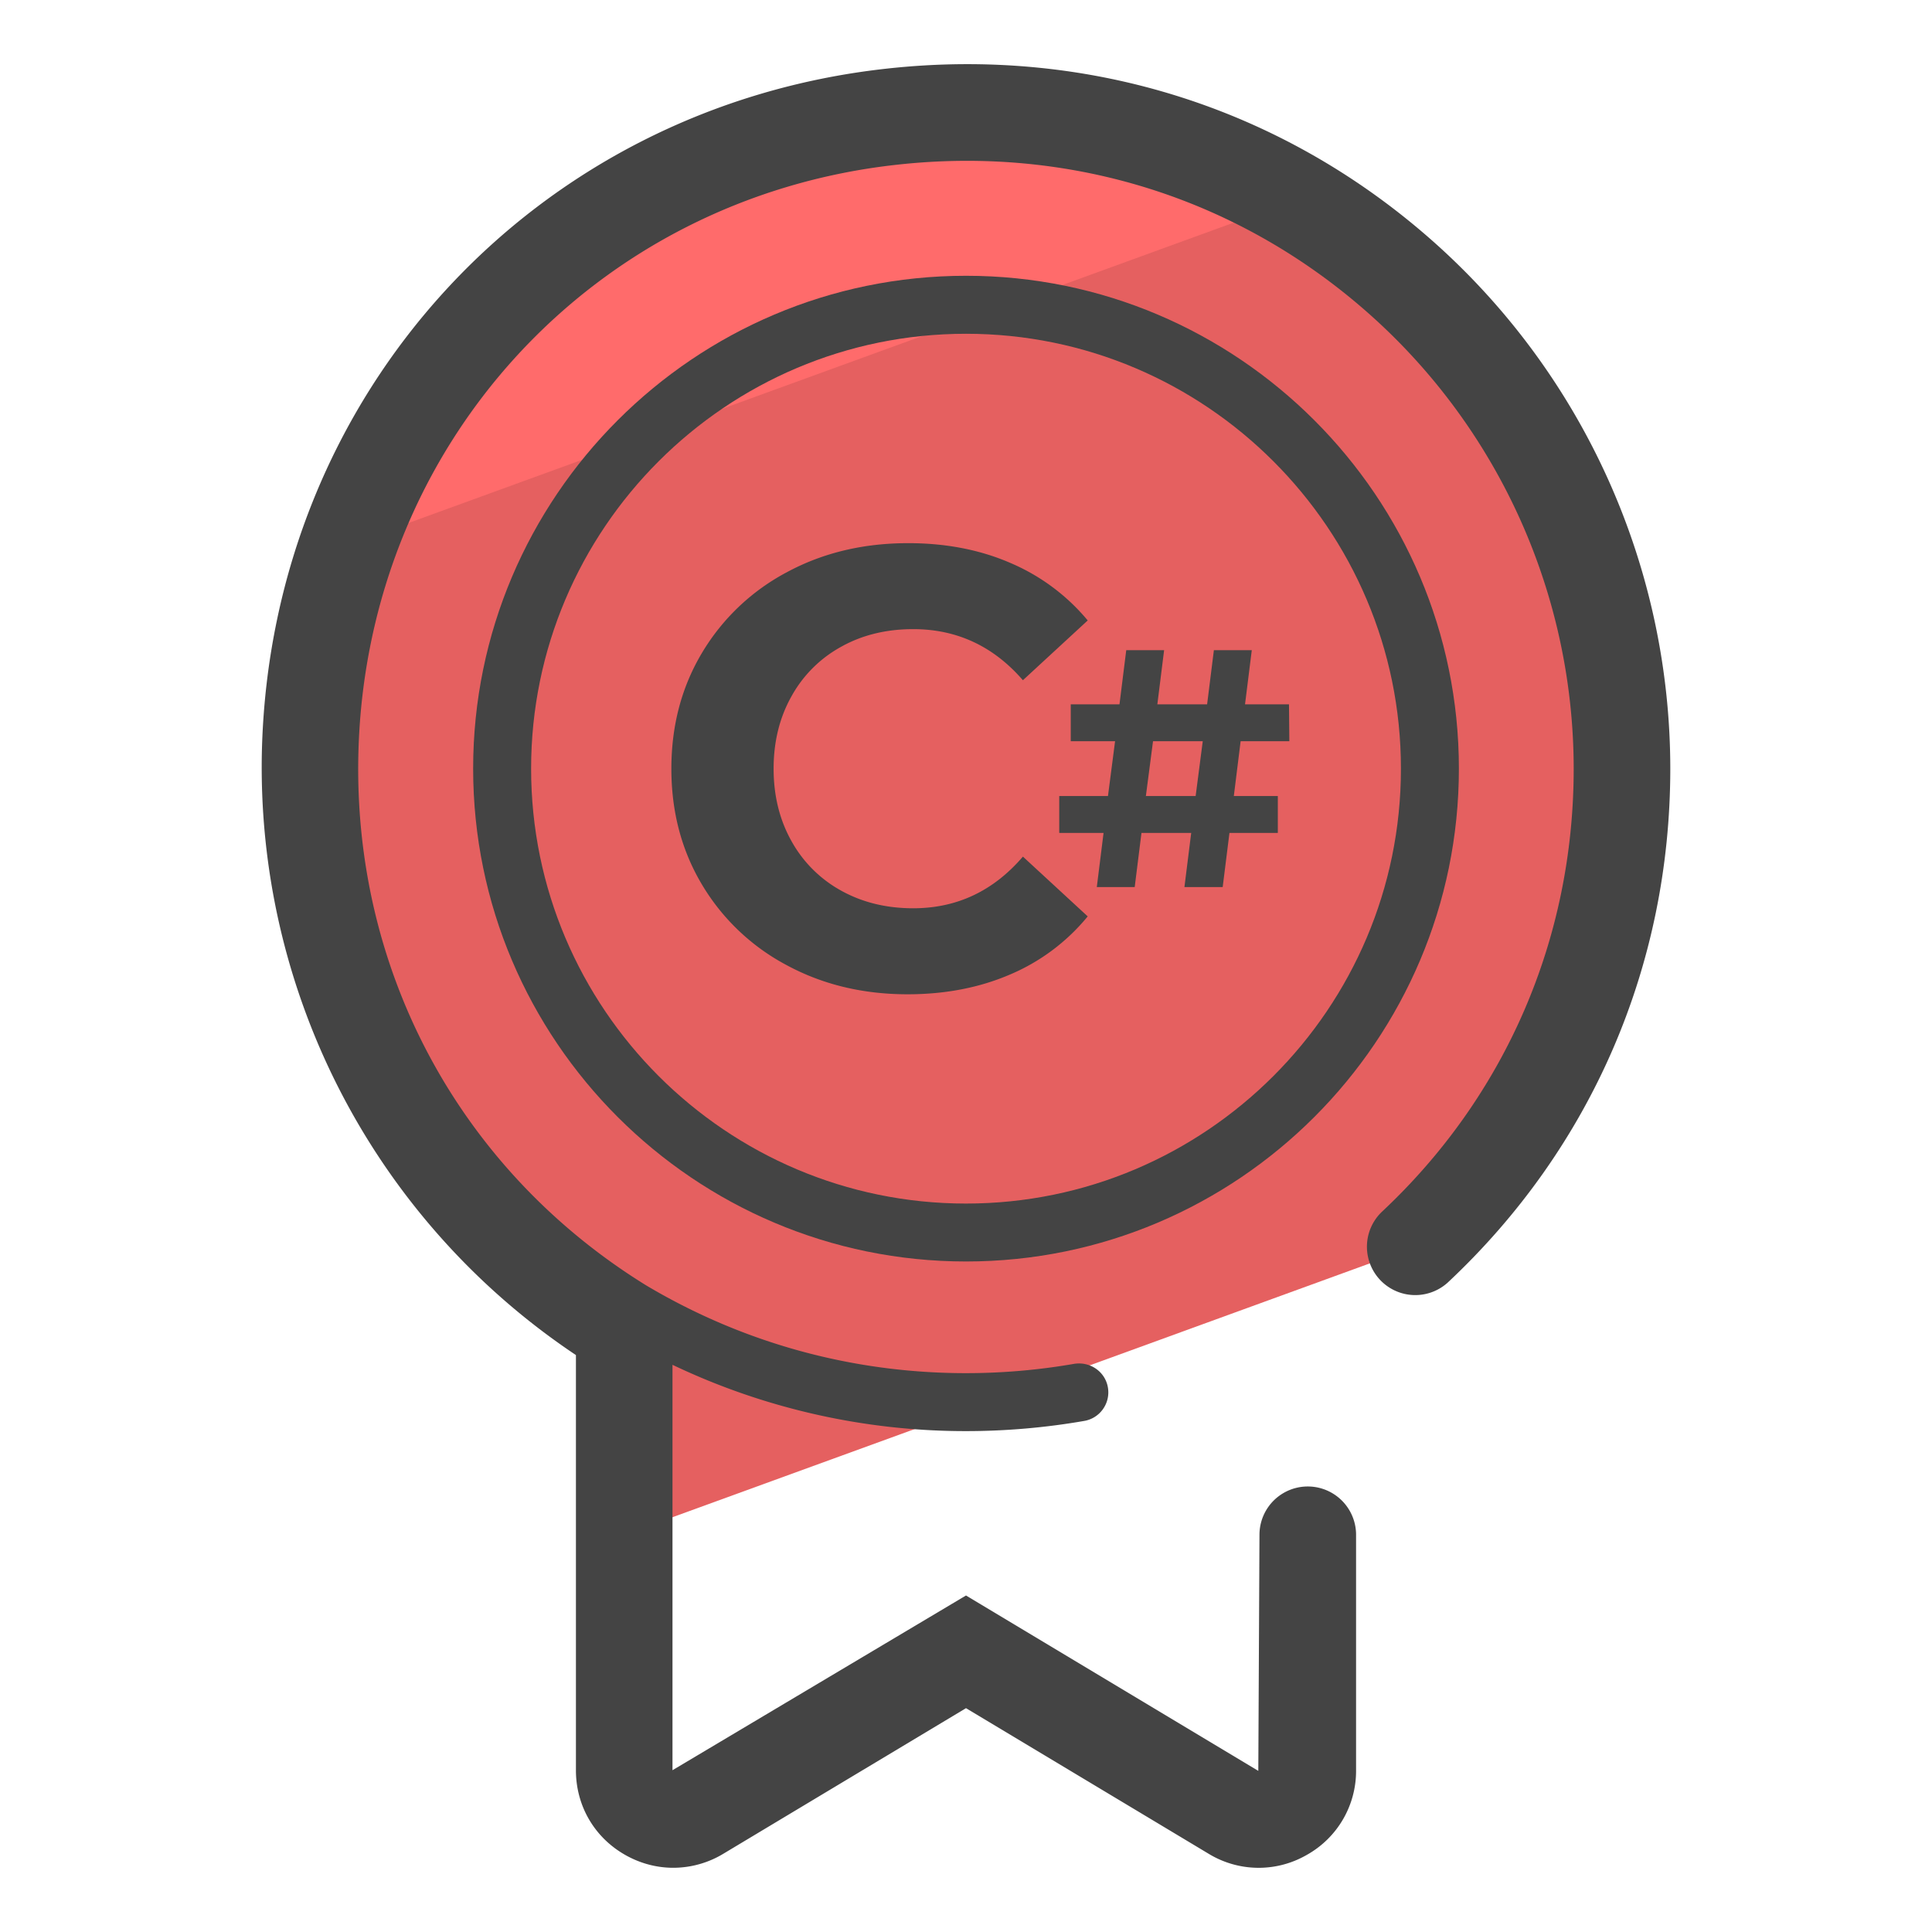 <svg xmlns="http://www.w3.org/2000/svg" version="1" viewBox="0 0 50 50"><path fill="#FDCF72" d="M33.845 5.179c-3.006-1.734-6.591-2.576-10.395-2.158-6.623.728-11.912 5.109-14.036 11.049l24.431-8.891z"/><path fill="#E56060" d="M16.075 34.334c.05.031.08.085.08.143v5.243l20.457-7.446a16.891 16.891 0 0 0 5.367-12.382c0-10.011-8.664-17.998-18.902-16.872-8.491.933-14.816 7.862-15.048 16.402-.171 6.307 3.078 11.845 8.046 14.912z"/><path fill="#FF6B6B" d="M33.533 5.178c-3.006-1.734-6.592-2.576-10.396-2.158-6.622.728-11.911 5.11-14.035 11.05l24.431-8.892z"/><g fill="#444"><path d="M37.162 6.313c-3.91-3.503-8.963-5.118-14.222-4.536C13.826 2.78 7.029 10.185 6.779 19.388a18.292 18.292 0 0 0 8.126 15.681v10.745c0 .92.478 1.74 1.278 2.193.391.221.816.331 1.242.331a2.51 2.51 0 0 0 1.295-.363L25 44.207l6.279 3.768a2.488 2.488 0 0 0 2.538.031 2.488 2.488 0 0 0 1.278-2.192V39.72a1.25 1.25 0 0 0-2.5 0l-.03 6.11L25 41.291l-7.596 4.522V35.321A17.613 17.613 0 0 0 25 37.037c1.026 0 2.057-.089 3.062-.264.408-.071.681-.46.61-.868s-.457-.672-.868-.61c-.921.161-1.865.242-2.805.242-2.952 0-5.789-.788-8.29-2.28-4.808-2.978-7.587-8.135-7.433-13.801.216-7.94 6.076-14.33 13.936-15.193 4.541-.503 8.906.889 12.279 3.912a15.752 15.752 0 0 1 5.236 11.717c0 4.401-1.764 8.476-4.968 11.473a1.251 1.251 0 0 0 1.709 1.827c3.714-3.477 5.759-8.199 5.759-13.299a18.25 18.25 0 0 0-6.065-13.58z"/><path d="M25.001 7.137c-7.034 0-12.756 5.722-12.756 12.755 0 7.034 5.722 12.755 12.756 12.755 7.033 0 12.755-5.722 12.755-12.755S32.034 7.137 25.001 7.137zm0 24.011c-6.207 0-11.256-5.049-11.256-11.255S18.794 8.638 25.001 8.638c6.206 0 11.255 5.049 11.255 11.255s-5.049 11.255-11.255 11.255z"/><path d="M23.634 23.506c-.7 0-1.323-.154-1.87-.459a3.266 3.266 0 0 1-1.282-1.282c-.307-.549-.461-1.172-.461-1.872 0-.698.154-1.322.461-1.87a3.253 3.253 0 0 1 1.282-1.282c.547-.307 1.171-.459 1.87-.459 1.129 0 2.075.441 2.839 1.322l1.677-1.547a5.3 5.3 0 0 0-1.992-1.484c-.79-.344-1.675-.516-2.653-.516-1.162 0-2.208.249-3.137.75a5.606 5.606 0 0 0-2.195 2.08c-.532.887-.798 1.89-.798 3.008s.266 2.121.798 3.008a5.6 5.6 0 0 0 2.195 2.08c.929.5 1.97.749 3.12.749.979 0 1.866-.172 2.662-.516a5.235 5.235 0 0 0 2-1.5l-1.677-1.547c-.764.891-1.71 1.337-2.839 1.337z"/><path d="M32.107 19.183h1.261l-.009-.955h-1.138l.175-1.401h-.981l-.175 1.401h-1.288l.175-1.401h-.98l-.175 1.401h-1.261v.955h1.147l-.184 1.419h-1.261v.954h1.147l-.175 1.401h.981l.175-1.401h1.287l-.175 1.401h.99l.175-1.401h1.252v-.954h-1.139l.176-1.419zm-1.164 1.419h-1.288l.185-1.419h1.287l-.184 1.419z"/></g></svg>